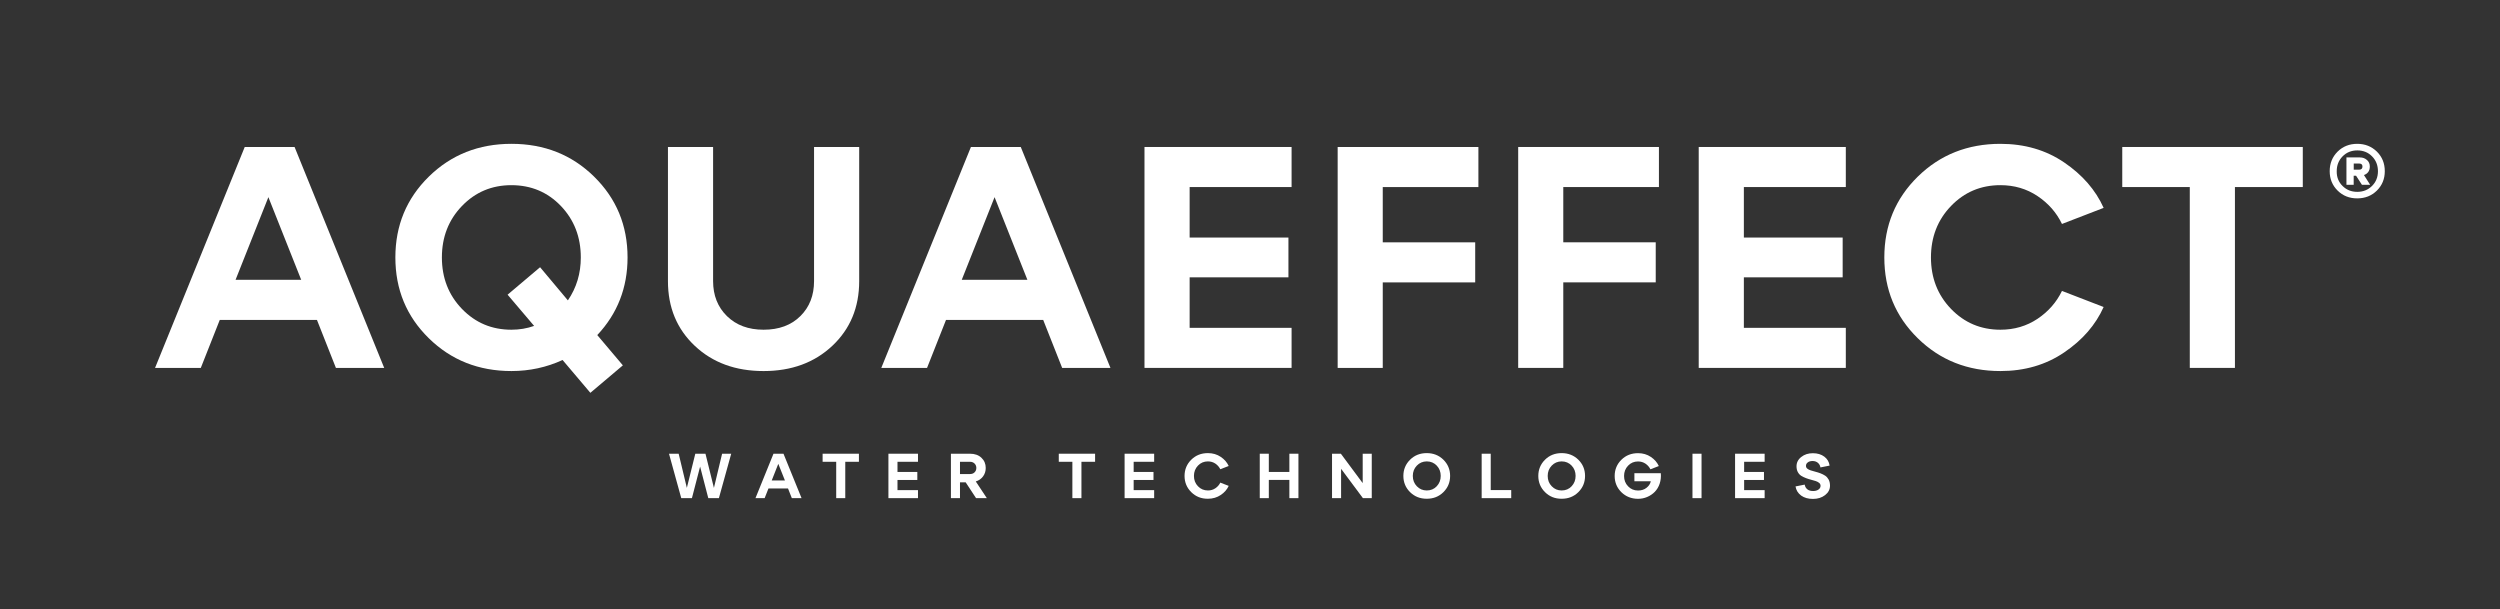 <?xml version="1.0" encoding="utf-8"?>
<!-- Generator: Adobe Illustrator 27.9.0, SVG Export Plug-In . SVG Version: 6.00 Build 0)  -->
<svg version="1.1" id="Layer_1" xmlns="http://www.w3.org/2000/svg" xmlns:xlink="http://www.w3.org/1999/xlink" x="0px" y="0px"
	 viewBox="0 0 452.43 110.3" style="enable-background:new 0 0 452.43 110.3;" xml:space="preserve">
<rect x="0" y="0" width="452.43" height="110.3" fill="#333333" stroke="none"/>
<style type="text/css">
	.st0{fill:#047B79;}
	.st1{fill:#FFFFFF;}
</style>
<g>
	<g>
		<g>
			<g>
				<path class="st1" d="M69.53,66.58h-8.74l-3.43-8.68H39.77l-3.43,8.68h-8.28L44.29,26.6h9.02L69.53,66.58z M48.57,35.68
					l-5.94,14.96h11.88L48.57,35.68z"/>
				<path class="st1" d="M113.57,46.59c0,5.48-1.83,10.17-5.48,14.05l4.63,5.48l-5.88,4.97l-5.03-5.94c-2.89,1.33-5.98,2-9.25,2
					c-5.94,0-10.93-1.98-14.96-5.94c-4.04-3.96-6.05-8.83-6.05-14.62c0-5.79,2.02-10.66,6.05-14.62c4.04-3.96,9.02-5.94,14.96-5.94
					s10.93,1.98,14.96,5.94C111.55,35.93,113.57,40.8,113.57,46.59z M92.55,59.67c1.45,0,2.82-0.23,4.11-0.69l-4.8-5.65l5.88-4.97
					l5.03,6c1.56-2.28,2.34-4.87,2.34-7.77c0-3.69-1.2-6.8-3.6-9.31c-2.4-2.51-5.39-3.77-8.97-3.77c-3.54,0-6.52,1.26-8.94,3.77
					c-2.42,2.51-3.63,5.62-3.63,9.31c0,3.69,1.21,6.8,3.63,9.31C86.03,58.42,89.01,59.67,92.55,59.67z"/>
				<path class="st1" d="M120.88,50.88V26.6h8.17v24.27c0,2.59,0.84,4.7,2.51,6.34c1.68,1.64,3.88,2.46,6.63,2.46
					c2.78,0,5-0.82,6.65-2.46c1.66-1.64,2.48-3.75,2.48-6.34V26.6h8.17v24.27c0,4.76-1.62,8.66-4.86,11.71
					c-3.24,3.05-7.39,4.57-12.45,4.57c-5.06,0-9.22-1.52-12.45-4.57C122.5,59.54,120.88,55.64,120.88,50.88z"/>
				<path class="st1" d="M200.96,66.58h-8.74l-3.43-8.68H171.2l-3.43,8.68h-8.28l16.22-39.98h9.02L200.96,66.58z M179.99,35.68
					l-5.94,14.96h11.88L179.99,35.68z"/>
				<path class="st1" d="M233.74,66.58h-26.62V26.6h26.62v7.25h-18.45v9.14h17.88v7.2h-17.88v9.14h18.45V66.58z"/>
				<path class="st1" d="M250.25,66.58h-8.17V26.6h25.47v7.25h-17.31v10h16.73v7.25h-16.73V66.58z"/>
				<path class="st1" d="M282.92,66.58h-8.17V26.6h25.47v7.25h-17.31v10h16.73v7.25h-16.73V66.58z"/>
				<path class="st1" d="M334.04,66.58h-26.62V26.6h26.62v7.25h-18.45v9.14h17.88v7.2h-17.88v9.14h18.45V66.58z"/>
				<path class="st1" d="M347.06,61.21c-4.04-3.96-6.05-8.83-6.05-14.62c0-5.79,2.02-10.66,6.05-14.62
					c4.04-3.96,9.02-5.94,14.96-5.94c4.38,0,8.23,1.12,11.54,3.37c3.31,2.25,5.69,4.99,7.14,8.22l-7.54,2.91
					c-0.99-2.06-2.47-3.74-4.43-5.05c-1.96-1.31-4.2-1.97-6.71-1.97c-3.54,0-6.52,1.26-8.94,3.77c-2.42,2.51-3.63,5.62-3.63,9.31
					c0,3.69,1.21,6.8,3.63,9.31c2.42,2.51,5.4,3.77,8.94,3.77c2.51,0,4.75-0.66,6.71-1.97c1.96-1.31,3.44-3,4.43-5.05l7.54,2.91
					c-1.45,3.24-3.83,5.98-7.14,8.22c-3.31,2.25-7.16,3.37-11.54,3.37C356.08,67.15,351.09,65.17,347.06,61.21z"/>
				<path class="st1" d="M404.46,66.58h-8.17V33.85h-12.22V26.6h32.67v7.25h-12.28V66.58z"/>
			</g>
			<g>
				<path class="st1" d="M423.04,27.44c0.95-0.94,2.14-1.41,3.55-1.41c1.42,0,2.6,0.47,3.56,1.41c0.95,0.94,1.43,2.12,1.43,3.54
					c0,1.4-0.48,2.57-1.43,3.51s-2.14,1.41-3.56,1.41c-1.42,0-2.6-0.47-3.55-1.41c-0.95-0.94-1.43-2.11-1.43-3.51
					C421.61,29.57,422.09,28.39,423.04,27.44z M423.94,33.66c0.72,0.71,1.6,1.06,2.66,1.06c1.05,0,1.94-0.35,2.66-1.06
					c0.72-0.71,1.08-1.6,1.08-2.67c0-1.07-0.35-1.97-1.06-2.69c-0.71-0.72-1.6-1.08-2.67-1.08c-1.07,0-1.96,0.36-2.67,1.08
					c-0.71,0.72-1.06,1.62-1.06,2.69C422.86,32.06,423.22,32.95,423.94,33.66z M428.87,30.13c0,0.77-0.35,1.29-1.06,1.55l1.12,1.76
					h-1.49l-1.06-1.64h-0.43v1.64h-1.31v-4.95h2.43c0.51,0,0.93,0.15,1.28,0.46C428.7,29.25,428.87,29.65,428.87,30.13z
					 M426.9,29.59h-0.94v1.12h0.94c0.43,0,0.64-0.19,0.64-0.58C427.54,29.77,427.33,29.59,426.9,29.59z"/>
			</g>
		</g>
		<g>
			<path class="st1" d="M129.2,88.3l1.48-6.19h1.65l-2.23,8.04h-1.92l-1.48-5.71l-1.48,5.71h-1.93l-2.22-8.04h1.75l1.48,6.18
				l1.53-6.18h1.84L129.2,88.3z"/>
			<path class="st1" d="M145.06,90.15h-1.76l-0.69-1.75h-3.54l-0.69,1.75h-1.66l3.26-8.04h1.81L145.06,90.15z M140.85,83.94
				l-1.19,3.01h2.39L140.85,83.94z"/>
			<path class="st1" d="M152.97,90.15h-1.64v-6.58h-2.46v-1.46h6.57v1.46h-2.47V90.15z"/>
			<path class="st1" d="M166.13,90.15h-5.35v-8.04h5.35v1.46h-3.71v1.84h3.59v1.45h-3.59v1.84h3.71V90.15z"/>
			<path class="st1" d="M176.59,87.13l2,3.02h-1.95l-1.88-2.86h-1.03v2.86h-1.64v-8.04h3.46c0.85,0,1.54,0.24,2.06,0.73
				c0.52,0.49,0.78,1.1,0.78,1.85c0,0.57-0.16,1.08-0.48,1.52C177.58,86.65,177.15,86.96,176.59,87.13z M175.54,83.57h-1.81v2.22
				h1.81c0.35,0,0.62-0.1,0.83-0.31c0.21-0.21,0.32-0.47,0.32-0.79c0-0.32-0.11-0.59-0.32-0.8
				C176.16,83.68,175.88,83.57,175.54,83.57z"/>
			<path class="st1" d="M195.71,90.15h-1.64v-6.58h-2.46v-1.46h6.57v1.46h-2.47V90.15z"/>
			<path class="st1" d="M208.87,90.15h-5.35v-8.04h5.35v1.46h-3.71v1.84h3.59v1.45h-3.59v1.84h3.71V90.15z"/>
			<path class="st1" d="M215.59,89.07c-0.81-0.8-1.22-1.78-1.22-2.94s0.41-2.14,1.22-2.94c0.81-0.8,1.81-1.19,3.01-1.19
				c0.88,0,1.65,0.23,2.32,0.68c0.67,0.45,1.14,1,1.44,1.65l-1.52,0.59c-0.2-0.41-0.5-0.75-0.89-1.02c-0.39-0.26-0.84-0.4-1.35-0.4
				c-0.71,0-1.31,0.25-1.8,0.76c-0.49,0.51-0.73,1.13-0.73,1.87c0,0.74,0.24,1.37,0.73,1.87c0.49,0.51,1.08,0.76,1.8,0.76
				c0.51,0,0.96-0.13,1.35-0.4c0.39-0.26,0.69-0.6,0.89-1.02l1.52,0.59c-0.29,0.65-0.77,1.2-1.44,1.65
				c-0.67,0.45-1.44,0.68-2.32,0.68C217.4,90.27,216.4,89.87,215.59,89.07z"/>
			<path class="st1" d="M229.62,90.15h-1.64v-8.04h1.64v3.3h3.72v-3.3h1.64v8.04h-1.64v-3.3h-3.72V90.15z"/>
			<path class="st1" d="M246.61,87.43v-5.32h1.64v8.04h-1.6l-3.95-5.31v5.31h-1.64v-8.04h1.6L246.61,87.43z"/>
			<path class="st1" d="M255.19,89.07c-0.81-0.8-1.22-1.78-1.22-2.94s0.41-2.14,1.22-2.94c0.81-0.8,1.81-1.19,3.01-1.19
				s2.2,0.4,3.01,1.19c0.81,0.8,1.22,1.78,1.22,2.94s-0.41,2.14-1.22,2.94c-0.81,0.8-1.81,1.19-3.01,1.19S256.01,89.87,255.19,89.07
				z M256.41,84.26c-0.49,0.51-0.73,1.13-0.73,1.87c0,0.74,0.24,1.37,0.73,1.87c0.49,0.51,1.08,0.76,1.8,0.76
				c0.72,0,1.32-0.25,1.8-0.76s0.72-1.13,0.72-1.87c0-0.74-0.24-1.37-0.72-1.87s-1.08-0.76-1.8-0.76
				C257.49,83.5,256.89,83.76,256.41,84.26z"/>
			<path class="st1" d="M273.49,90.15h-5.35v-8.04h1.64v6.58h3.71V90.15z"/>
			<path class="st1" d="M279.61,89.07c-0.81-0.8-1.22-1.78-1.22-2.94s0.41-2.14,1.22-2.94c0.81-0.8,1.81-1.19,3.01-1.19
				c1.19,0,2.2,0.4,3.01,1.19c0.81,0.8,1.22,1.78,1.22,2.94s-0.41,2.14-1.22,2.94c-0.81,0.8-1.81,1.19-3.01,1.19
				C281.42,90.27,280.42,89.87,279.61,89.07z M280.82,84.26c-0.49,0.51-0.73,1.13-0.73,1.87c0,0.74,0.24,1.37,0.73,1.87
				c0.49,0.51,1.08,0.76,1.8,0.76c0.72,0,1.32-0.25,1.8-0.76s0.72-1.13,0.72-1.87c0-0.74-0.24-1.37-0.72-1.87s-1.08-0.76-1.8-0.76
				C281.9,83.5,281.3,83.76,280.82,84.26z"/>
			<path class="st1" d="M295.77,85.63h4.79c0.06,0.68-0.01,1.32-0.21,1.91s-0.5,1.08-0.89,1.48c-0.39,0.39-0.85,0.7-1.37,0.92
				c-0.52,0.22-1.07,0.33-1.65,0.33c-1.19,0-2.2-0.4-3.01-1.19c-0.81-0.8-1.22-1.78-1.22-2.94s0.41-2.14,1.22-2.94
				c0.81-0.8,1.81-1.19,3.01-1.19c0.88,0,1.65,0.23,2.32,0.68c0.67,0.45,1.14,1,1.44,1.65l-1.52,0.59c-0.2-0.41-0.5-0.75-0.89-1.02
				c-0.39-0.26-0.84-0.4-1.35-0.4c-0.71,0-1.31,0.25-1.8,0.76c-0.49,0.51-0.73,1.13-0.73,1.87c0,0.74,0.24,1.37,0.73,1.87
				c0.49,0.51,1.08,0.76,1.8,0.76c0.6,0,1.12-0.16,1.53-0.49c0.42-0.33,0.68-0.72,0.78-1.18h-2.97V85.63z"/>
			<path class="st1" d="M307.93,90.15h-1.64v-8.04h1.64V90.15z"/>
			<path class="st1" d="M319.36,90.15H314v-8.04h5.35v1.46h-3.71v1.84h3.59v1.45h-3.59v1.84h3.71V90.15z"/>
			<path class="st1" d="M324.94,88.03l1.66-0.33c0.06,0.37,0.22,0.65,0.49,0.86s0.61,0.3,1.05,0.3c0.39,0,0.71-0.09,0.96-0.27
				c0.25-0.18,0.37-0.4,0.37-0.67c0-0.21-0.08-0.38-0.24-0.52c-0.16-0.14-0.37-0.25-0.63-0.34c-0.26-0.08-0.54-0.16-0.84-0.24
				c-0.31-0.08-0.61-0.17-0.92-0.29s-0.59-0.25-0.85-0.41c-0.26-0.16-0.47-0.39-0.63-0.68c-0.16-0.29-0.24-0.64-0.24-1.05
				c0-0.67,0.28-1.24,0.86-1.69c0.57-0.46,1.27-0.68,2.1-0.68c0.83,0,1.52,0.21,2.07,0.62c0.54,0.41,0.86,0.95,0.96,1.62l-1.66,0.33
				c-0.06-0.35-0.22-0.63-0.47-0.84s-0.57-0.32-0.96-0.32c-0.35,0-0.64,0.08-0.86,0.25c-0.22,0.16-0.33,0.37-0.33,0.63
				c0,0.2,0.08,0.37,0.24,0.5c0.16,0.13,0.37,0.24,0.63,0.32c0.26,0.08,0.54,0.16,0.84,0.24c0.31,0.08,0.61,0.17,0.92,0.29
				c0.31,0.12,0.59,0.26,0.85,0.43c0.26,0.17,0.46,0.41,0.63,0.71c0.16,0.31,0.24,0.67,0.24,1.09c0,0.68-0.3,1.25-0.89,1.71
				s-1.32,0.69-2.19,0.69s-1.58-0.2-2.15-0.61C325.38,89.25,325.05,88.71,324.94,88.03z"/>
		</g>
	</g>
</g>
</svg>
